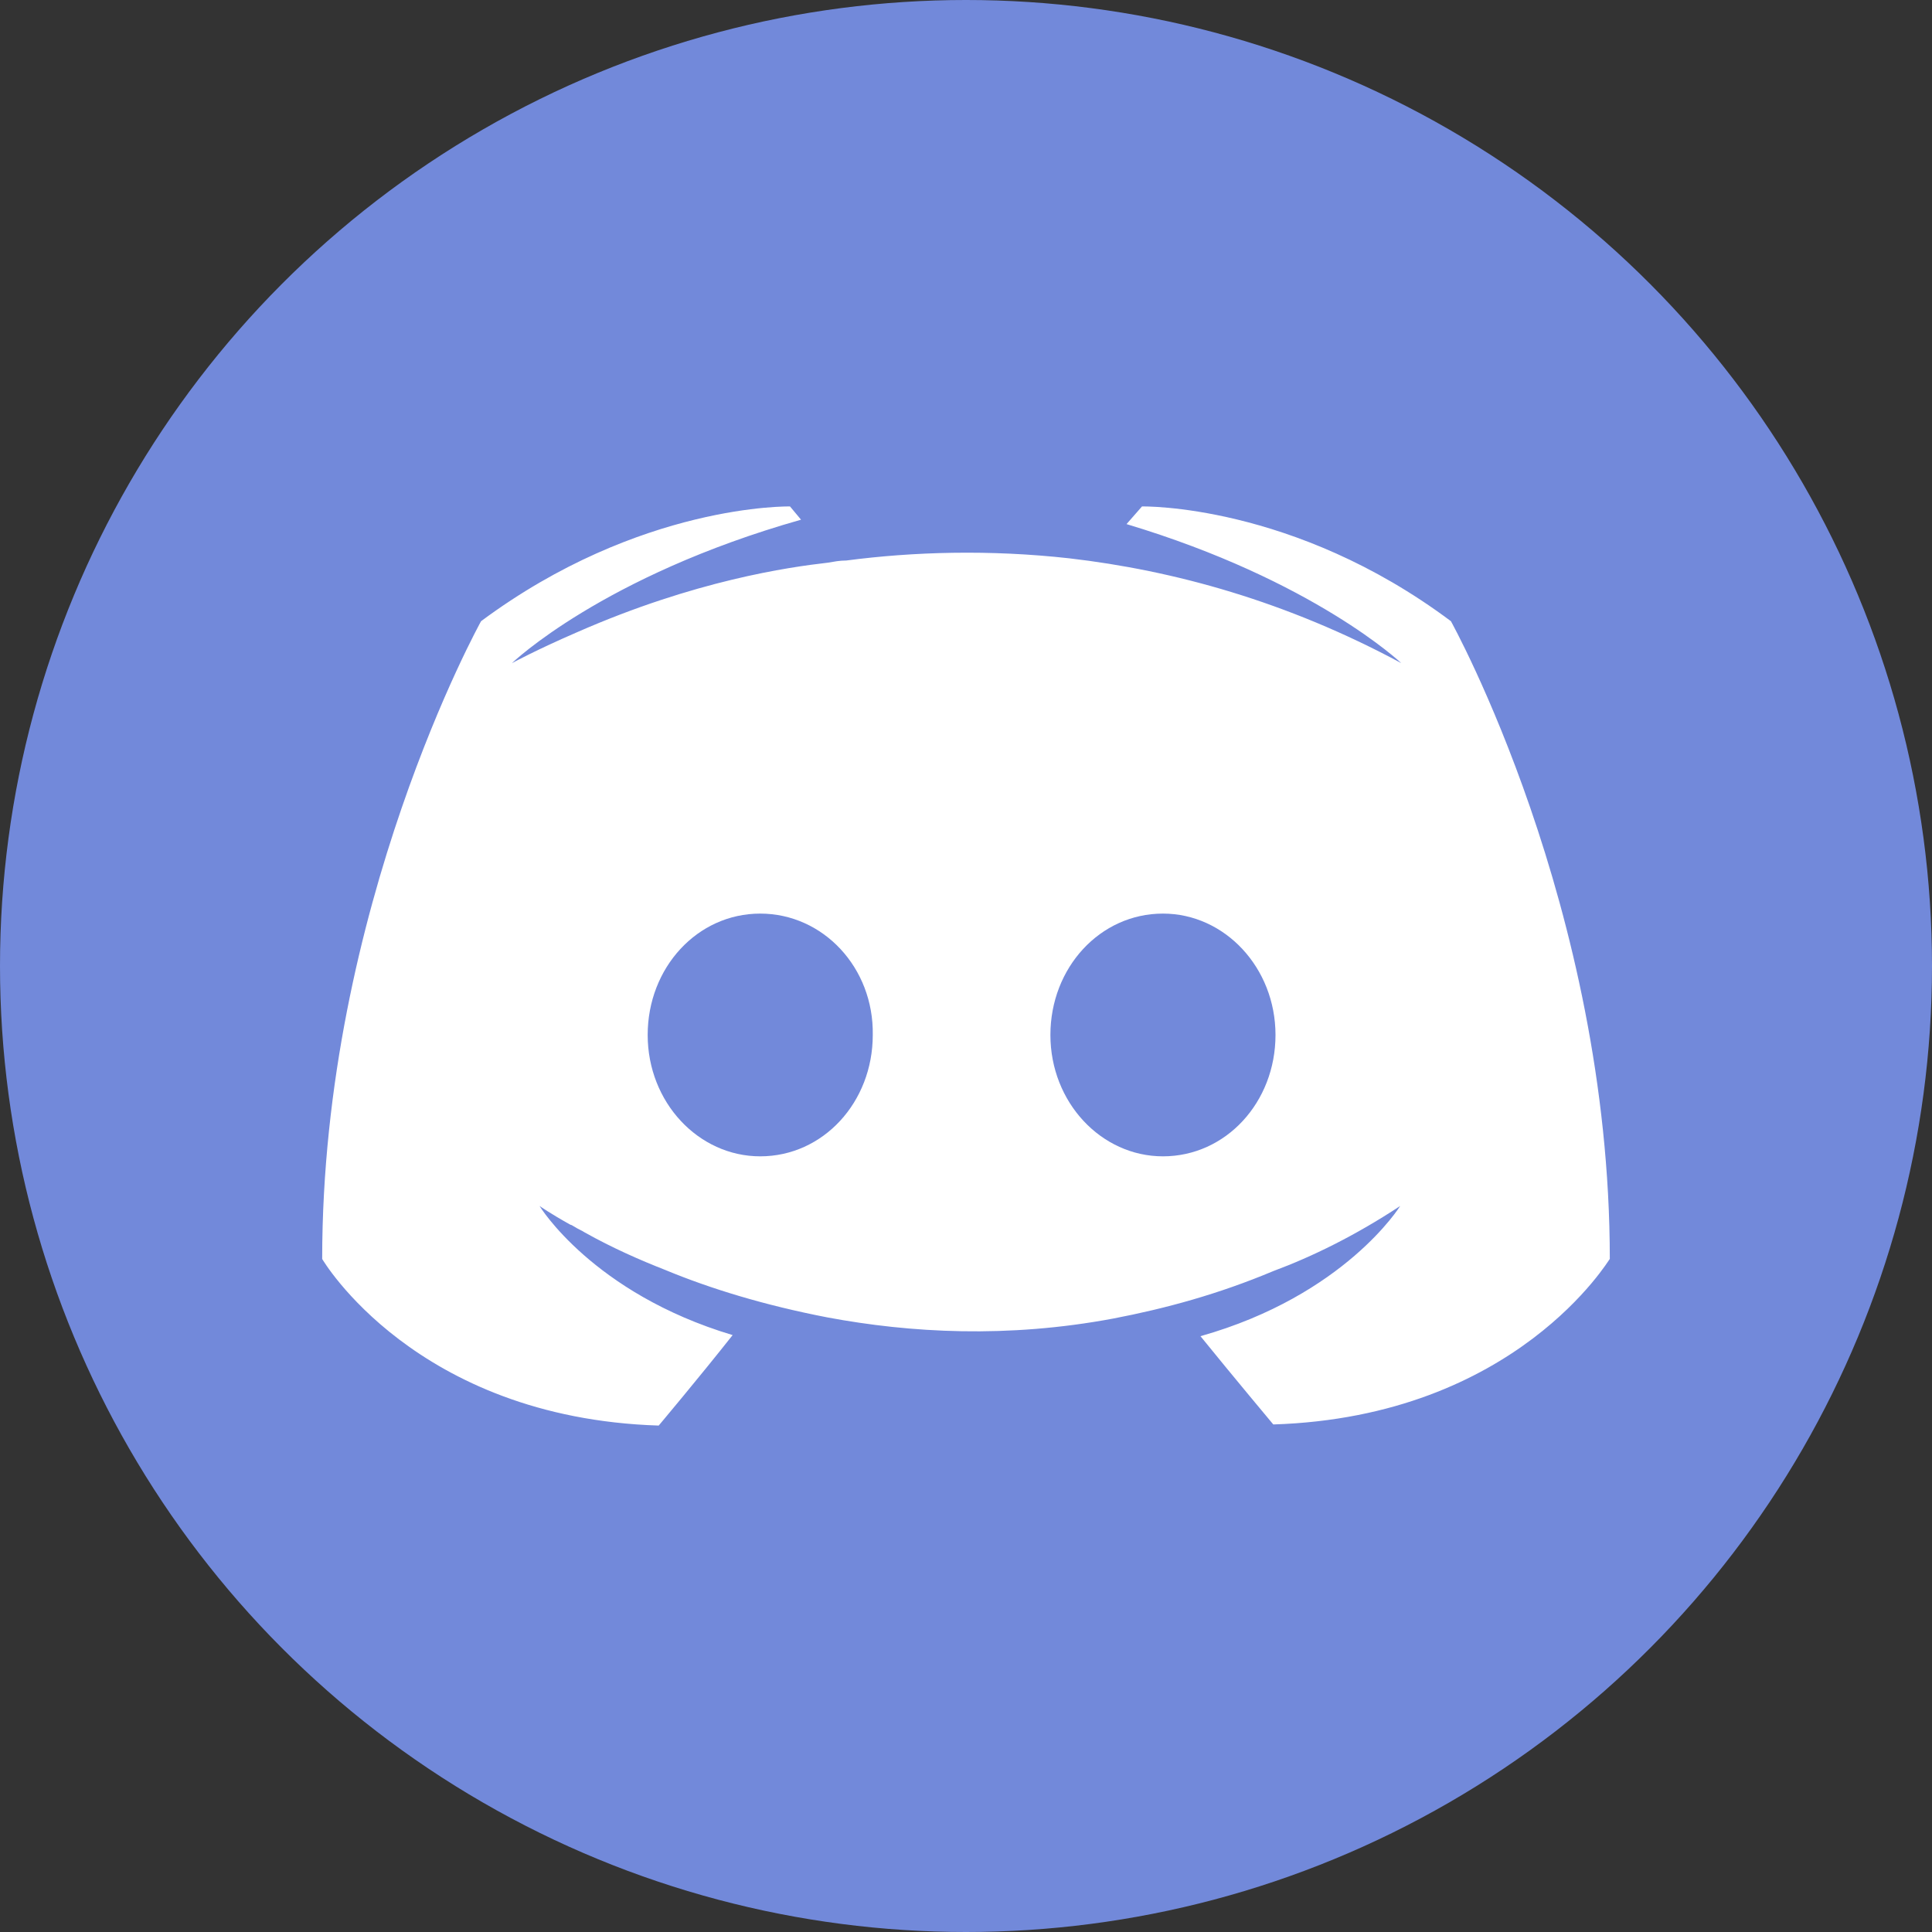 <?xml version="1.0" encoding="UTF-8" standalone="no"?>
<svg
   xmlns:dc="http://purl.org/dc/elements/1.1/"
   xmlns:cc="http://creativecommons.org/ns#"
   xmlns:rdf="http://www.w3.org/1999/02/22-rdf-syntax-ns#"
   xmlns:svg="http://www.w3.org/2000/svg"
   xmlns="http://www.w3.org/2000/svg"
   xmlns:sodipodi="http://sodipodi.sourceforge.net/DTD/sodipodi-0.dtd"
   xmlns:inkscape="http://www.inkscape.org/namespaces/inkscape"
   id="Layer_1"
   viewBox="0 0 400 400"
   version="1.1"
   sodipodi:docname="discord.svg"
   width="400"
   height="400"
   inkscape:version="0.92.5 (2060ec1f9f, 2020-04-08)">
  <rect x="0" y="0" width="400" height="400" fill="#333333" stroke="none"/>
  <defs
     id="defs11" />
  <sodipodi:namedview
     pagecolor="#ffffff"
     bordercolor="#666666"
     borderopacity="1"
     objecttolerance="10"
     gridtolerance="10"
     guidetolerance="10"
     inkscape:pageopacity="0"
     inkscape:pageshadow="2"
     inkscape:window-width="1297"
     inkscape:window-height="704"
     id="namedview9"
     showgrid="false"
     inkscape:snap-bbox="true"
     inkscape:bbox-paths="true"
     inkscape:bbox-nodes="true"
     inkscape:snap-bbox-edge-midpoints="true"
     inkscape:snap-bbox-midpoints="true"
     inkscape:object-paths="true"
     inkscape:snap-intersection-paths="true"
     inkscape:snap-smooth-nodes="true"
     inkscape:snap-midpoints="true"
     inkscape:snap-page="true"
     inkscape:zoom="0.6425"
     inkscape:cx="125.30681"
     inkscape:cy="134.67925"
     inkscape:window-x="69"
     inkscape:window-y="27"
     inkscape:window-maximized="1"
     inkscape:current-layer="Layer_1" />
  <style
     id="style2">.st0{fill:#7289DA;}</style>
  <circle
     style="color:#000000;clip-rule:nonzero;display:inline;overflow:visible;visibility:visible;opacity:1;isolation:auto;mix-blend-mode:normal;color-interpolation:sRGB;color-interpolation-filters:linearRGB;solid-color:#000000;solid-opacity:1;vector-effect:none;fill:#7289da;fill-opacity:1;fill-rule:evenodd;stroke:none;stroke-width:26.173px;stroke-linecap:butt;stroke-linejoin:miter;stroke-miterlimit:4;stroke-dasharray:none;stroke-dashoffset:0;stroke-opacity:1;paint-order:fill markers stroke;color-rendering:auto;image-rendering:auto;shape-rendering:auto;text-rendering:auto;enable-background:accumulate"
     id="path15"
     cx="200"
     cy="200"
     r="200" />
  <path
     style="fill:#ffffff;fill-opacity:1;stroke-width:2.284"
     d="m 263.621,294.918 c 0,0 -8.224,-9.823 -15.077,-18.275 29.926,-8.452 41.348,-26.956 41.348,-26.956 -9.366,6.168 -18.275,10.508 -26.271,13.478 -11.422,4.797 -22.387,7.767 -33.124,9.823 -21.93,4.112 -42.033,2.97 -59.166,-0.228 -13.021,-2.513 -24.215,-5.939 -33.581,-9.823 -5.254,-2.056 -10.965,-4.569 -16.676,-7.767 -0.685,-0.457 -1.371,-0.685 -2.056,-1.142 -0.457,-0.228 -0.685,-0.457 -0.914,-0.457 -4.112,-2.284 -6.396,-3.884 -6.396,-3.884 0,0 10.965,18.047 39.977,26.728 -6.853,8.681 -15.306,18.732 -15.306,18.732 -50.485,-1.599 -69.674,-34.495 -69.674,-34.495 0,-72.873 32.895,-132.039 32.895,-132.039 32.895,-24.443 63.963,-23.758 63.963,-23.758 l 2.284,2.741 c -41.119,11.65 -59.852,29.697 -59.852,29.697 0,0 5.026,-2.741 13.478,-6.396 24.443,-10.737 43.861,-13.478 51.856,-14.392 1.371,-0.228 2.513,-0.457 3.884,-0.457 13.935,-1.828 29.697,-2.284 46.145,-0.457 21.702,2.513 45.003,8.909 68.761,21.702 0,0 -18.047,-17.133 -56.882,-28.784 l 3.198,-3.655 c 0,0 31.296,-0.685 63.963,23.758 0,0 32.895,59.166 32.895,132.039 0,-0.228 -19.189,32.667 -69.674,34.266 z"
     id="path6"
     inkscape:connector-curvature="0" />
  <path
     d="m 240.777,189.15 c -13.021,0 -23.301,11.194 -23.301,25.128 0,13.935 10.508,25.128 23.301,25.128 13.021,0 23.301,-11.194 23.301,-25.128 0,-13.935 -10.508,-25.128 -23.301,-25.128 z"
     id="path23"
     inkscape:connector-curvature="0"
     style="fill:#7289da;fill-opacity:1;stroke-width:2.284" />
  <path
     d="m 157.396,189.15 c -13.021,0 -23.301,11.194 -23.301,25.128 0,13.935 10.508,25.128 23.301,25.128 13.021,0 23.301,-11.194 23.301,-25.128 C 180.925,200.344 170.417,189.15 157.396,189.15 Z"
     id="path4"
     inkscape:connector-curvature="0"
     style="fill:#7289da;fill-opacity:1;stroke-width:2.284" />
</svg>
